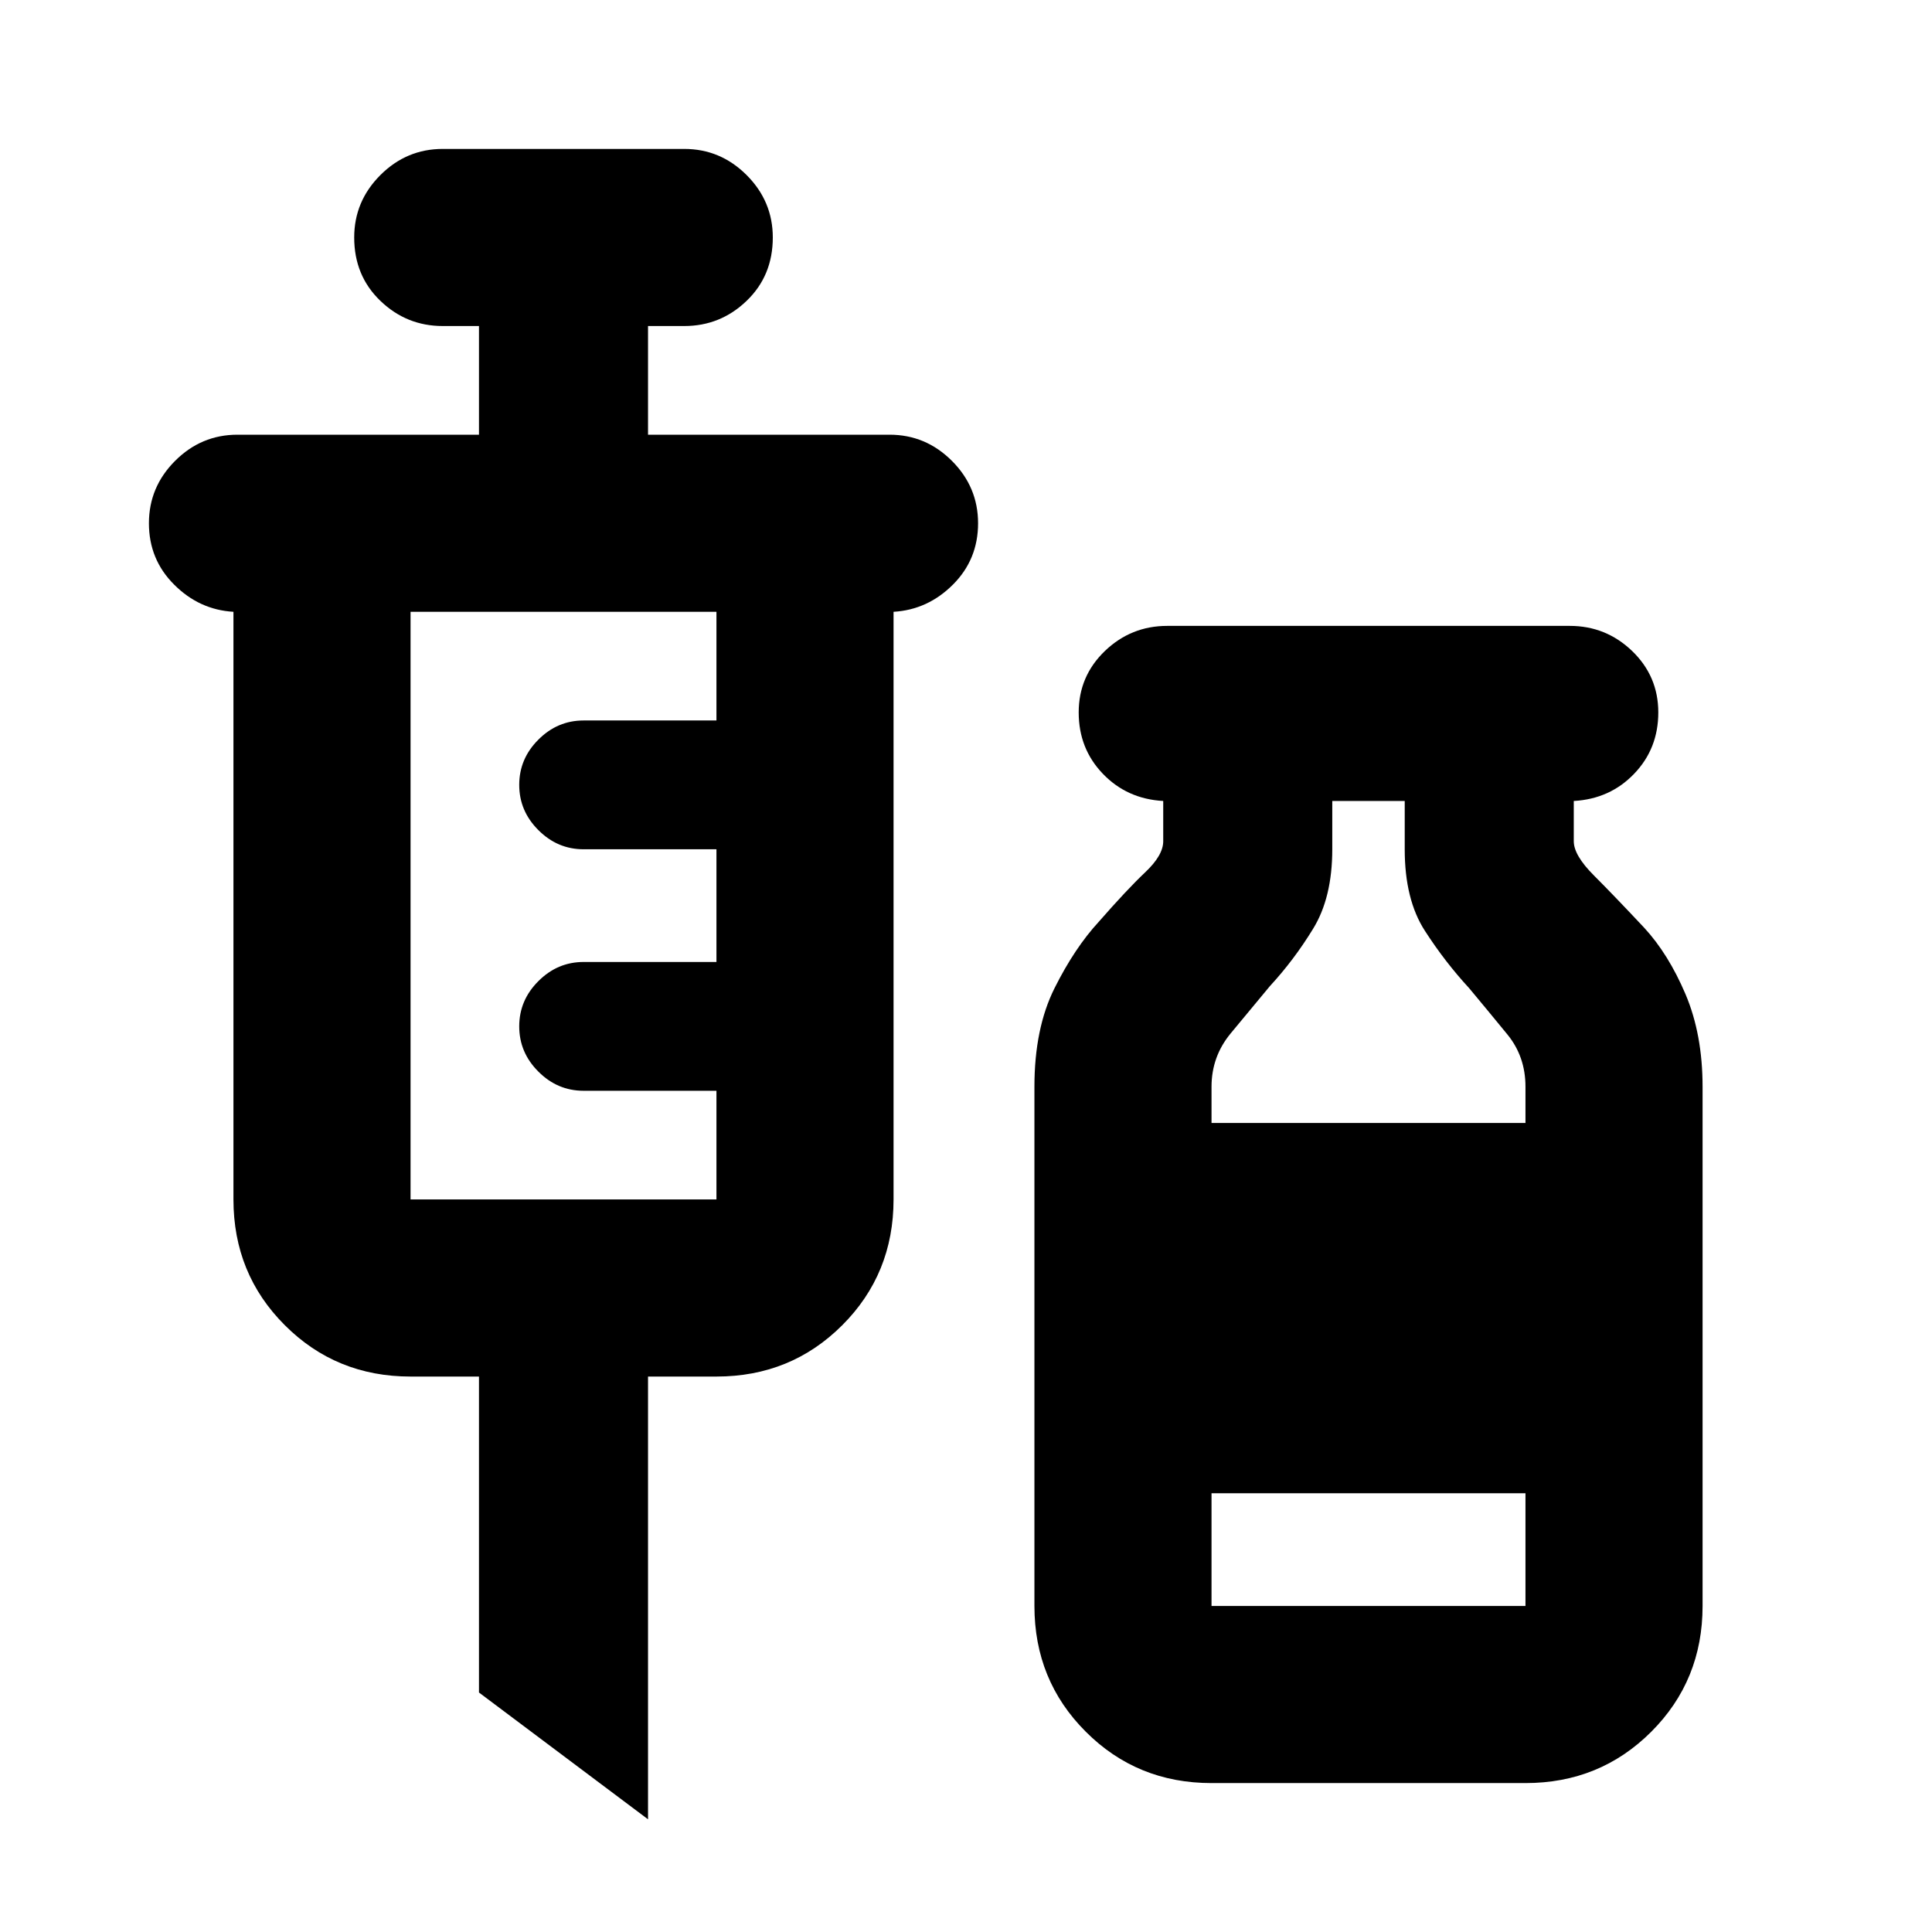 <svg xmlns="http://www.w3.org/2000/svg" height="24" width="24"><path d="M8.05 22.6 5.95 21.025V17.1H5.1Q4.175 17.1 3.538 16.462Q2.9 15.825 2.9 14.9V7.6Q2.475 7.575 2.163 7.262Q1.85 6.95 1.85 6.5Q1.85 6.05 2.175 5.725Q2.5 5.4 2.95 5.4H5.95V4.05H5.5Q5.05 4.05 4.725 3.737Q4.4 3.425 4.4 2.95Q4.4 2.5 4.725 2.175Q5.05 1.85 5.5 1.85H8.5Q8.95 1.85 9.275 2.175Q9.6 2.5 9.6 2.95Q9.6 3.425 9.275 3.737Q8.95 4.05 8.5 4.05H8.05V5.4H11.05Q11.5 5.4 11.825 5.725Q12.15 6.05 12.15 6.5Q12.15 6.95 11.838 7.262Q11.525 7.575 11.1 7.6V14.9Q11.1 15.825 10.463 16.462Q9.825 17.1 8.9 17.1H8.05ZM5.1 14.9H8.9V13.55H7.25Q6.925 13.55 6.688 13.312Q6.45 13.075 6.45 12.75Q6.45 12.425 6.688 12.188Q6.925 11.95 7.25 11.95H8.9V10.55H7.25Q6.925 10.55 6.688 10.312Q6.45 10.075 6.45 9.75Q6.45 9.425 6.688 9.188Q6.925 8.95 7.25 8.95H8.9V7.6H5.1ZM15.05 22.15Q14.125 22.15 13.488 21.512Q12.85 20.875 12.85 19.95V13.5Q12.85 12.775 13.1 12.275Q13.35 11.775 13.65 11.45Q14 11.05 14.225 10.837Q14.45 10.625 14.45 10.45V9.95Q14 9.925 13.7 9.612Q13.4 9.3 13.4 8.85Q13.4 8.4 13.725 8.087Q14.05 7.775 14.5 7.775H19.5Q19.95 7.775 20.275 8.087Q20.6 8.4 20.6 8.85Q20.6 9.3 20.3 9.612Q20 9.925 19.55 9.95V10.45Q19.55 10.625 19.8 10.875Q20.05 11.125 20.425 11.525Q20.725 11.85 20.938 12.35Q21.15 12.85 21.15 13.5V19.95Q21.15 20.875 20.513 21.512Q19.875 22.15 18.95 22.15ZM15.05 13.95H18.95V13.5Q18.95 13.125 18.725 12.85Q18.5 12.575 18.25 12.275Q17.95 11.95 17.7 11.562Q17.45 11.175 17.45 10.55V9.95H16.55V10.55Q16.55 11.15 16.312 11.537Q16.075 11.925 15.775 12.25Q15.525 12.55 15.288 12.837Q15.05 13.125 15.05 13.5ZM15.05 19.95H18.95V18.55H15.05Z"/></svg>
